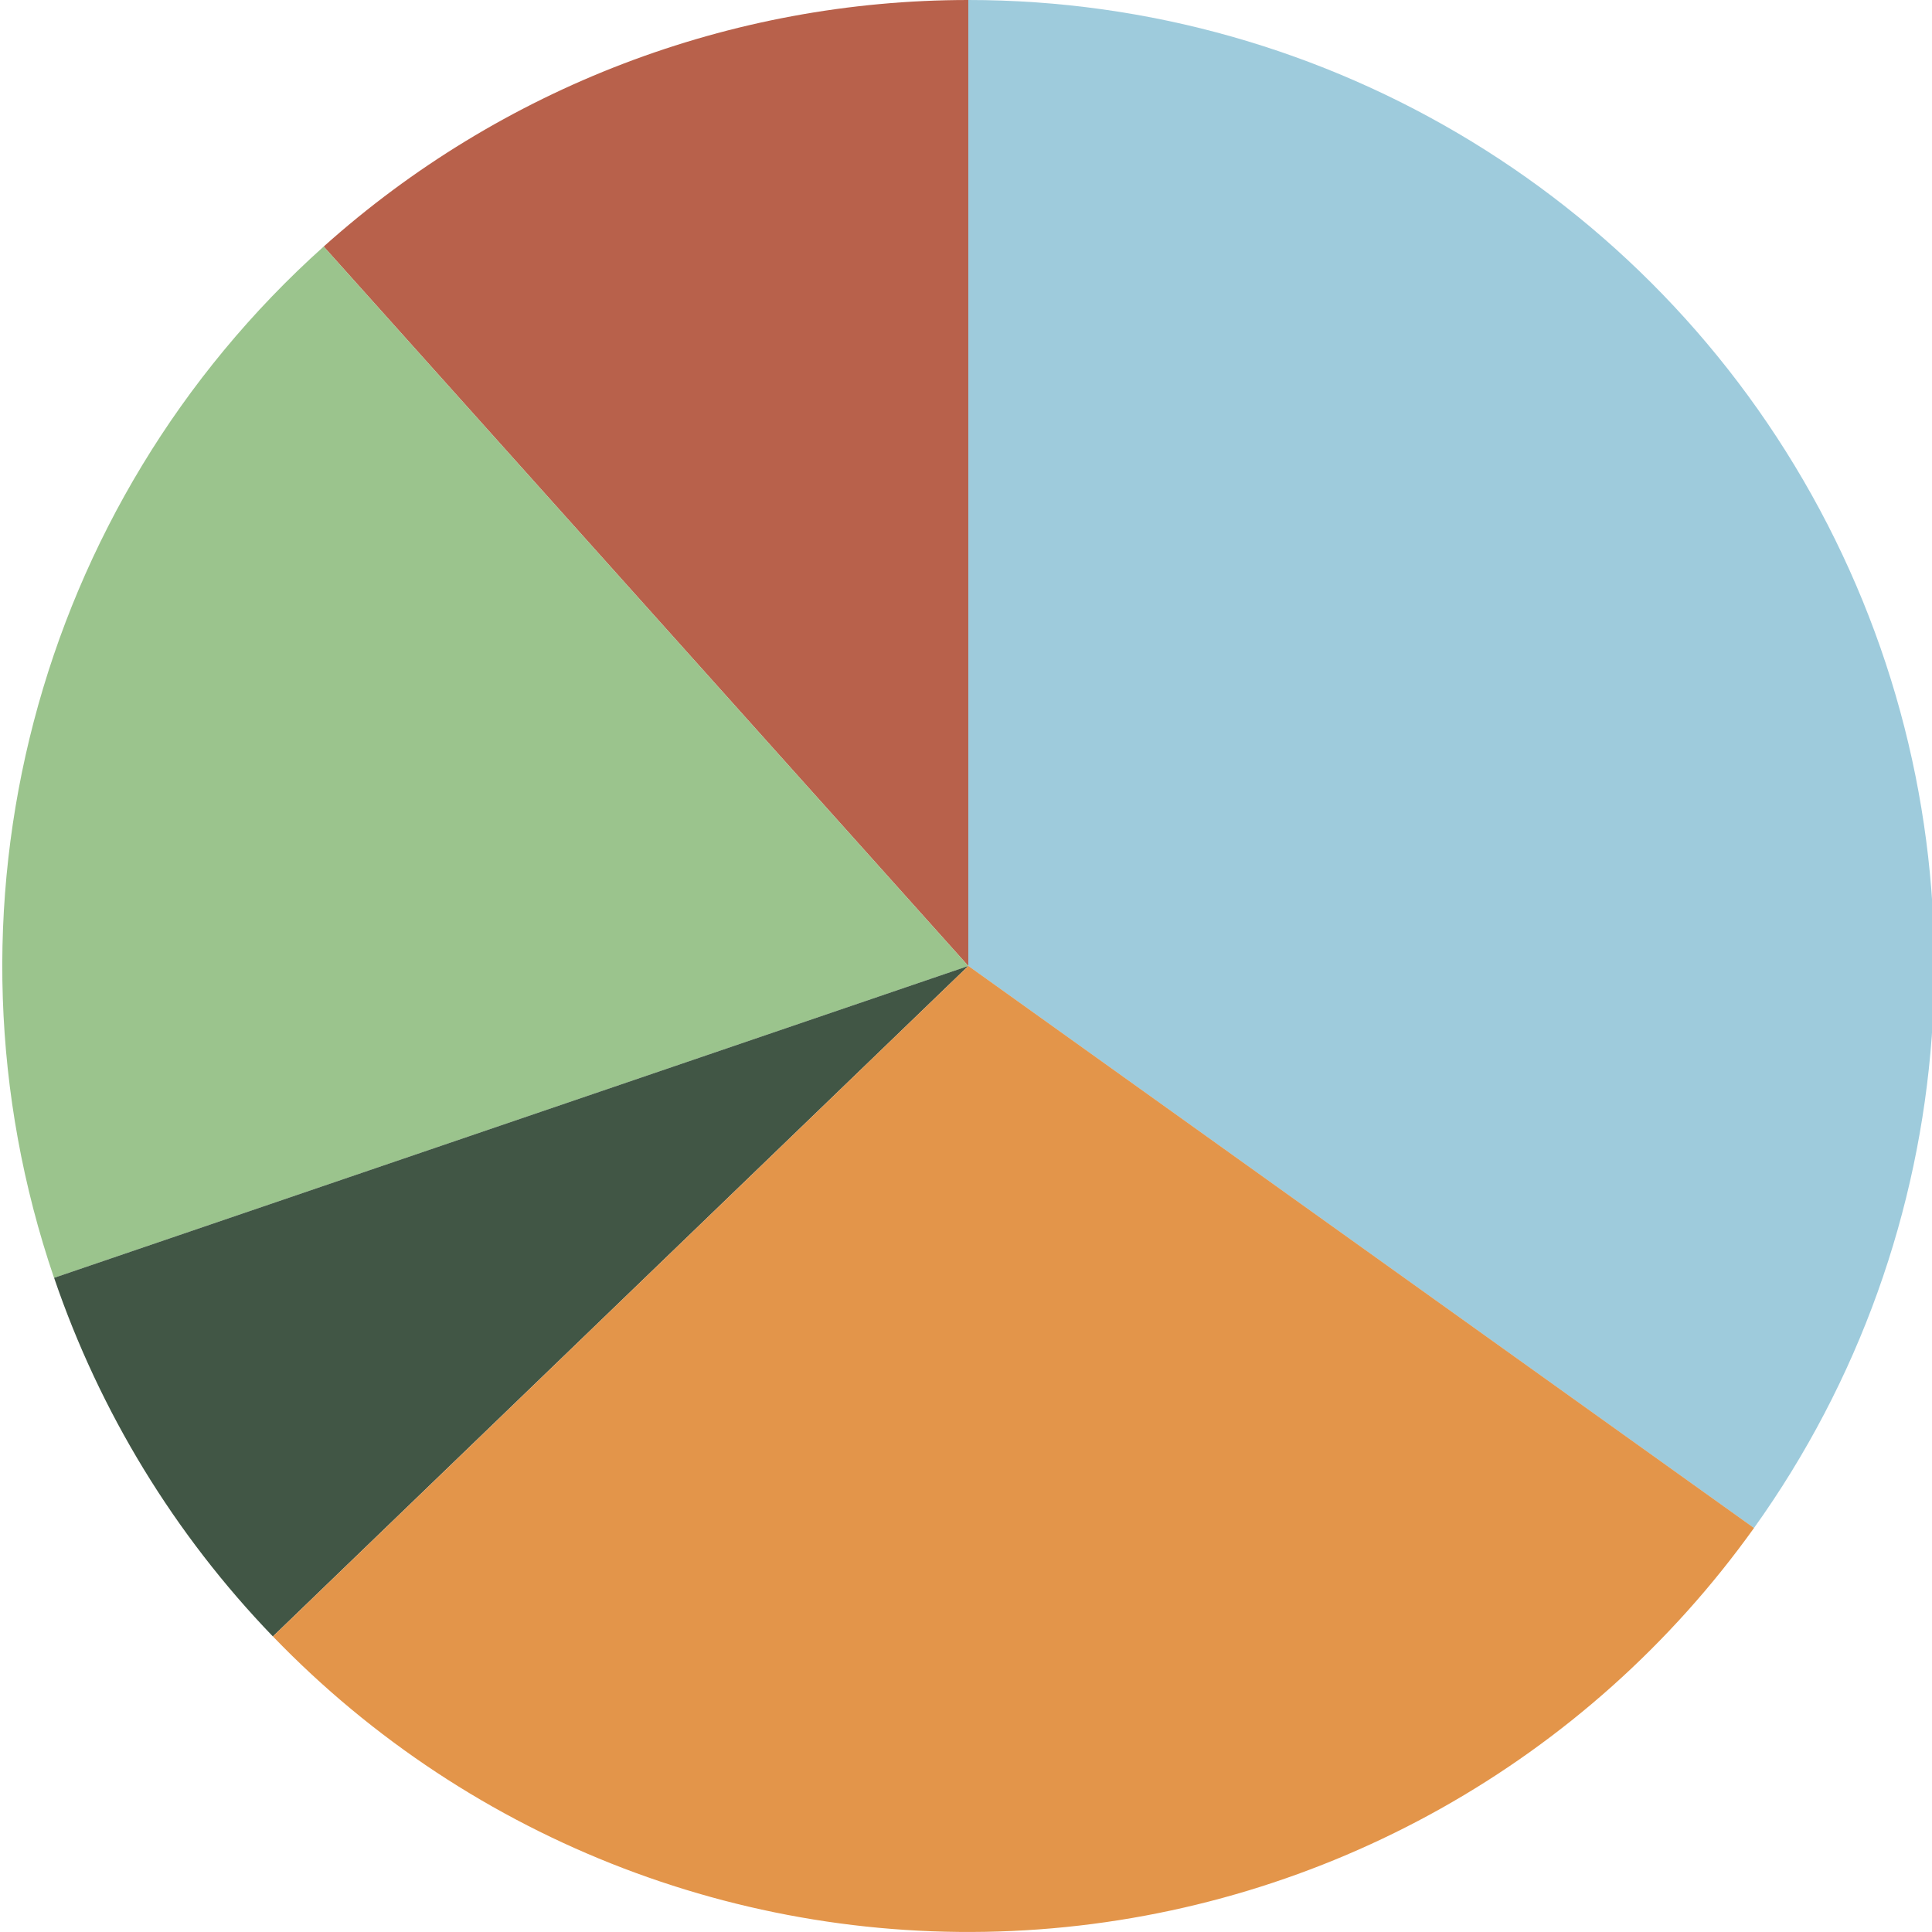 <?xml version="1.0" encoding="UTF-8"?>
<svg id="Layer_1" data-name="Layer 1" xmlns="http://www.w3.org/2000/svg" viewBox="0 0 333.9 333.9">
  <defs>
    <style>
      .cls-1 {
        fill: #e3954a;
      }

      .cls-1, .cls-2, .cls-3, .cls-4, .cls-5 {
        stroke-width: 0px;
      }

      .cls-2 {
        fill: #415645;
      }

      .cls-3 {
        fill: #9ecbdc;
      }

      .cls-4 {
        fill: #b8614b;
      }

      .cls-5 {
        fill: #9bc48d;
      }
    </style>
  </defs>
  <path class="cls-3" d="M167.35,0C229.91,0,287.22,34.98,315.83,90.61c28.61,55.64,23.7,122.6-12.7,173.48l-135.78-97.14V0Z"/>
  <path class="cls-4" d="M55.94,42.61C86.57,15.17,126.24,0,167.35,0v166.95L55.94,42.61Z"/>
  <path class="cls-5" d="M9.34,220.85C-12.28,157.47,6.07,87.3,55.94,42.61l111.41,124.34L9.34,220.85Z"/>
  <path class="cls-2" d="M47.16,282.82c-17-17.64-29.91-38.8-37.81-61.98l158.01-53.9-120.2,115.88Z"/>
  <path class="cls-1" d="M303.13,264.09c-28.85,40.33-74.14,65.74-123.59,69.36-49.45,3.62-97.96-14.93-132.37-50.63l120.19-115.88,135.78,97.14Z"/>
</svg>